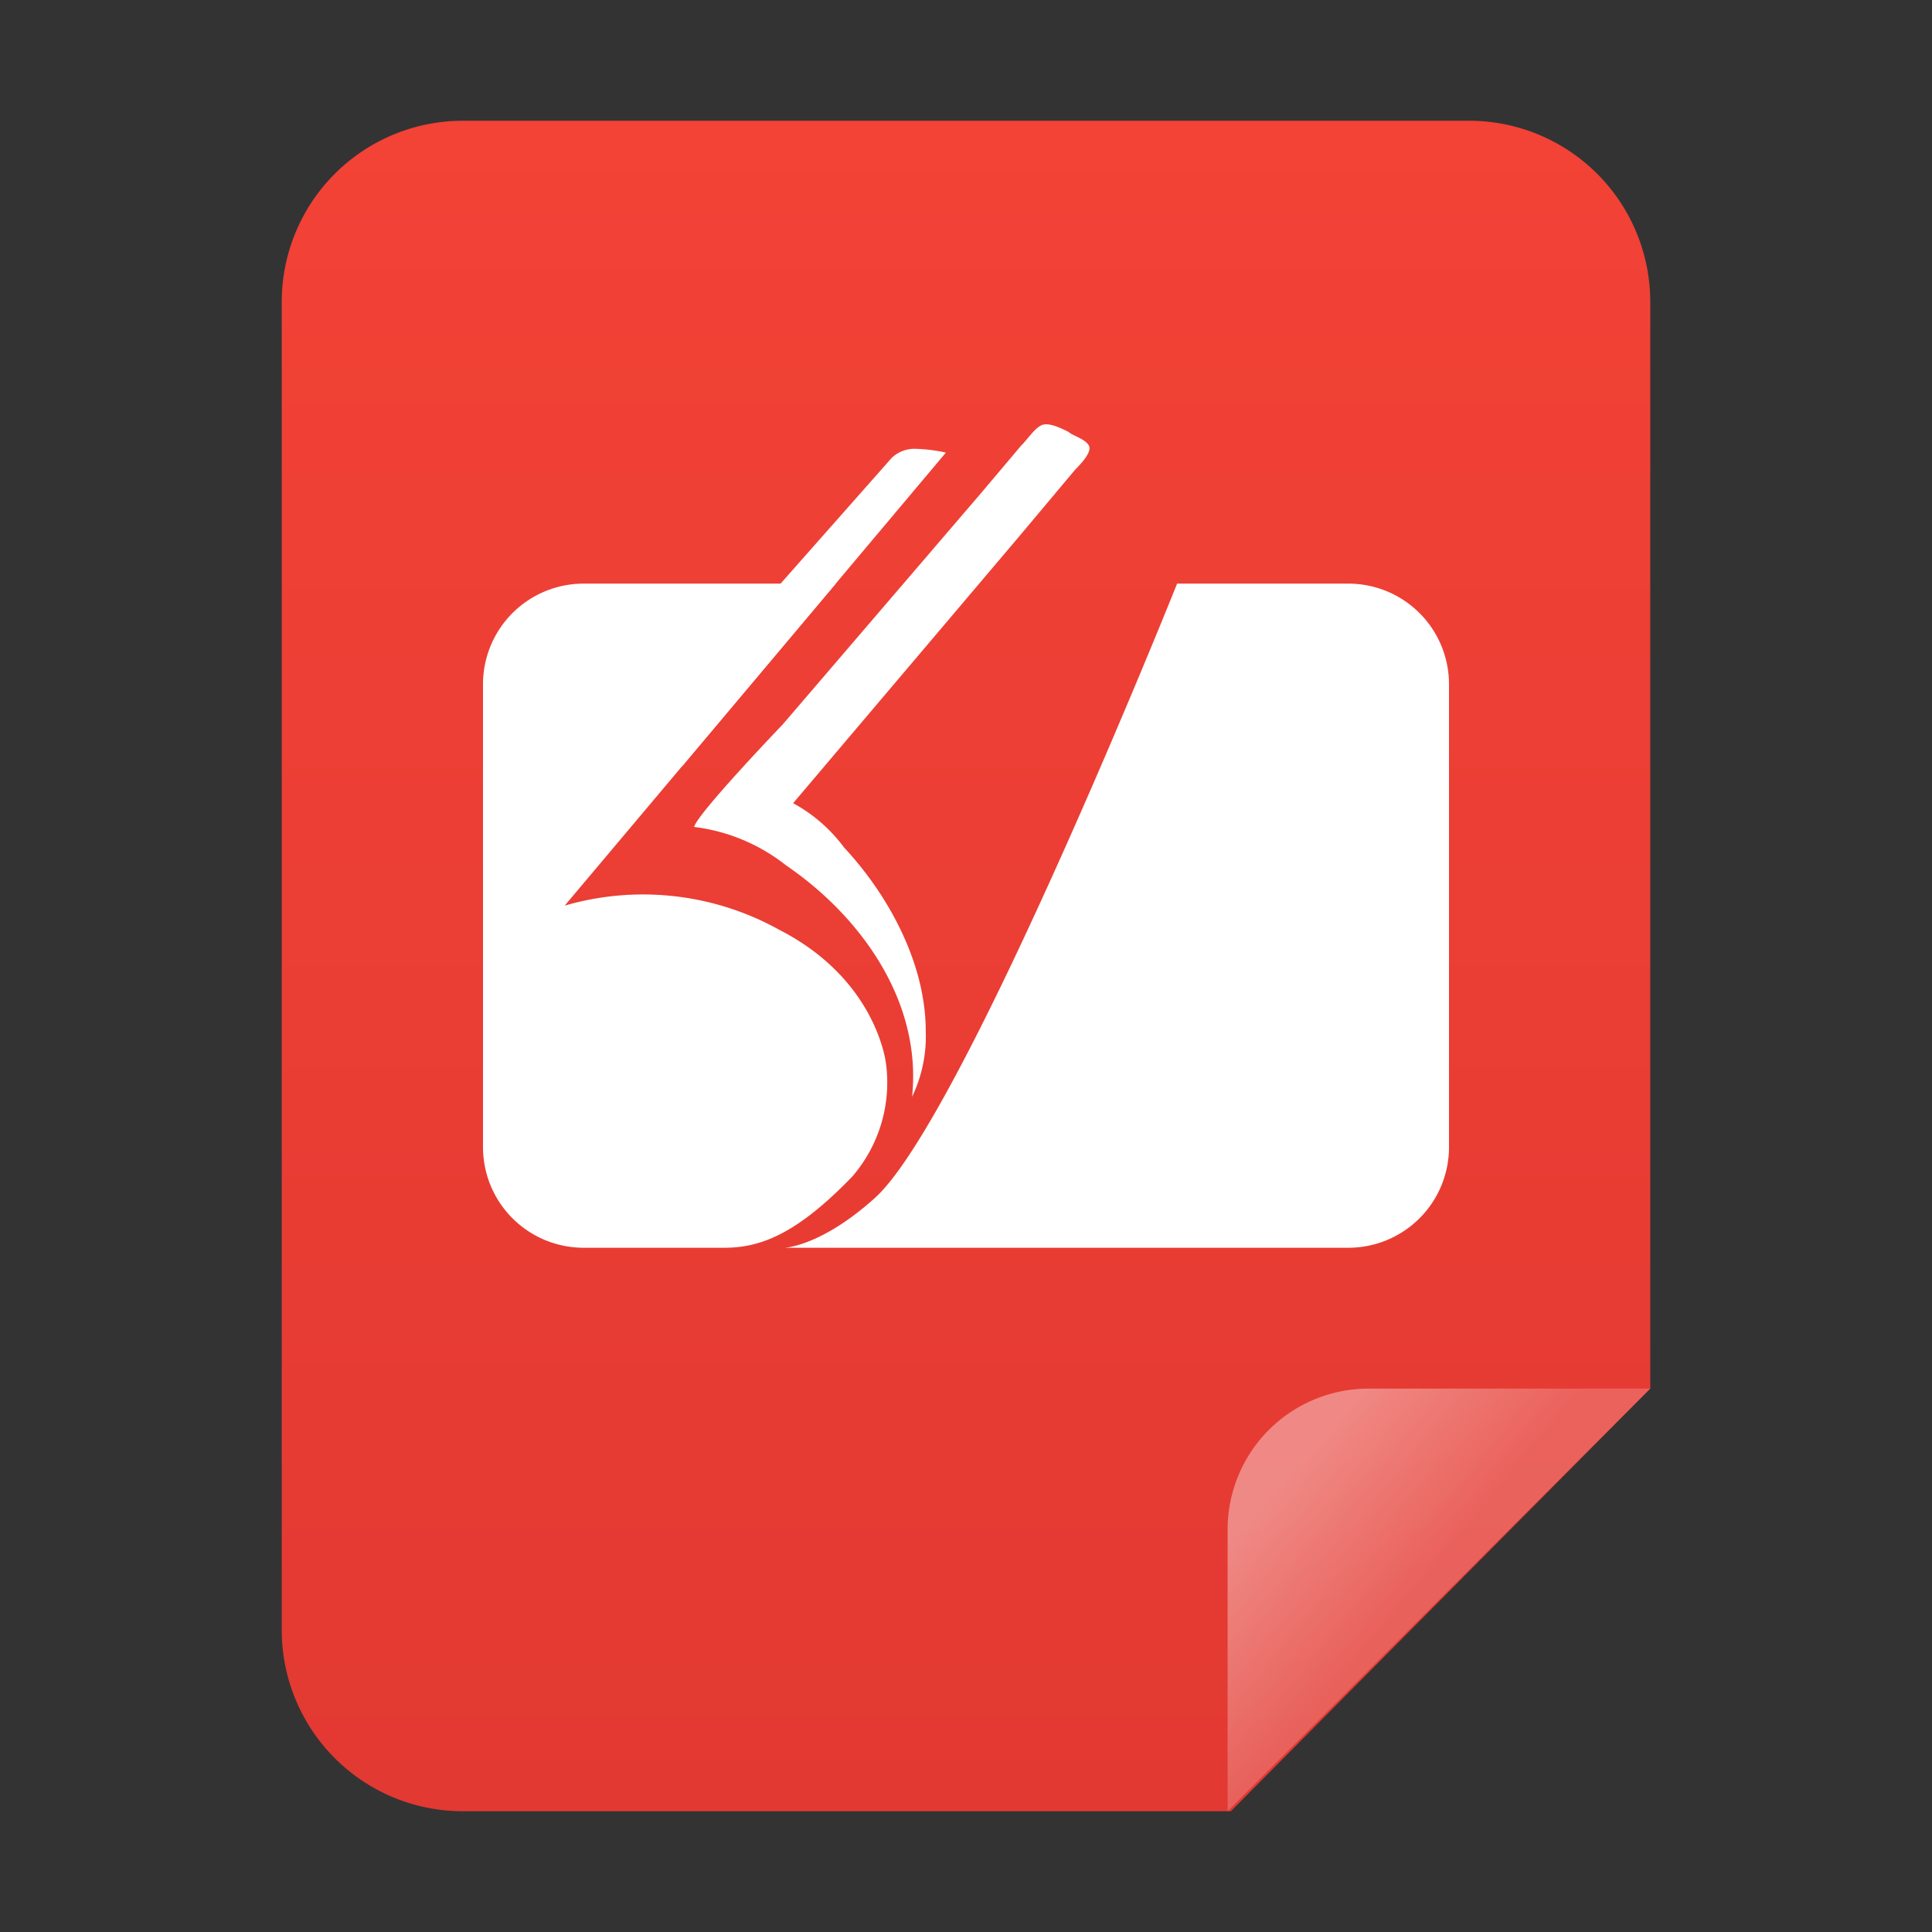 <svg xmlns="http://www.w3.org/2000/svg" xmlns:xlink="http://www.w3.org/1999/xlink" viewBox="0 0 96 96"><rect x="0" y="0" width="96" height="96" fill="#333333" stroke="none"/><defs><style>.cls-1{fill:url(#未命名的渐变_79);}.cls-2{fill:url(#未命名的渐变_204);}.cls-3{fill:#fff;}</style><linearGradient id="未命名的渐变_79" x1="48" y1="708" x2="48" y2="792" gradientTransform="translate(0 -702)" gradientUnits="userSpaceOnUse"><stop offset="0" stop-color="#f34236"/><stop offset="1" stop-color="#e23932"/></linearGradient><linearGradient id="未命名的渐变_204" x1="63.92" y1="775.19" x2="70.54" y2="780.7" gradientTransform="translate(0 -702)" gradientUnits="userSpaceOnUse"><stop offset="0" stop-color="#fff" stop-opacity="0.4"/><stop offset="1" stop-color="#fff" stop-opacity="0.2"/></linearGradient></defs><title>96</title><g id="阅读器"><g id="_96" data-name="96"><g id="底色-浅橙"><path id="_48" data-name=" 48" class="cls-1" d="M82,69V15a9,9,0,0,0-9-9H23a9,9,0,0,0-9,9V81a9,9,0,0,0,9,9H61.16Z"/><path class="cls-2" d="M68,69H82L61,90V76A7,7,0,0,1,68,69Z"/></g><path class="cls-3" d="M36,62l-7,0a5,5,0,0,1-5-5V34a5,5,0,0,1,5-5H41.53L28.06,45A13.92,13.92,0,0,1,38.7,46.19c4.92,2.51,5.33,6.7,5.33,6.7a7.15,7.15,0,0,1-1.67,5.56C39.64,61.27,37.84,62,36,62Z"/><path class="cls-3" d="M67,62H39s1.83-.08,4.49-2.49c4.4-4,15-30.51,15-30.51H67a5,5,0,0,1,5,5V57A5,5,0,0,1,67,62Z"/><path class="cls-3" d="M34.49,41.09A9.16,9.16,0,0,1,39.06,43c3.72,2.54,6.76,6.77,6.26,11.5A6.93,6.93,0,0,0,46,51.24c0-3.38-1.86-6.77-4.06-9.13a7.78,7.78,0,0,0-2.53-2.2L50.73,26.55l2.7-3.22c.17-.17.85-.84.68-1.18s-.84-.51-1-.68c-.34-.17-1-.51-1.36-.34s-.67.68-1,1l-2,2.37L38.89,36S34.66,40.41,34.49,41.09Z"/><path class="cls-3" d="M47,22.49,33.89,38.08V34.54L44.31,22.75a1.65,1.65,0,0,1,1.11-.45A7.91,7.91,0,0,1,47,22.49Z"/></g></g></svg>